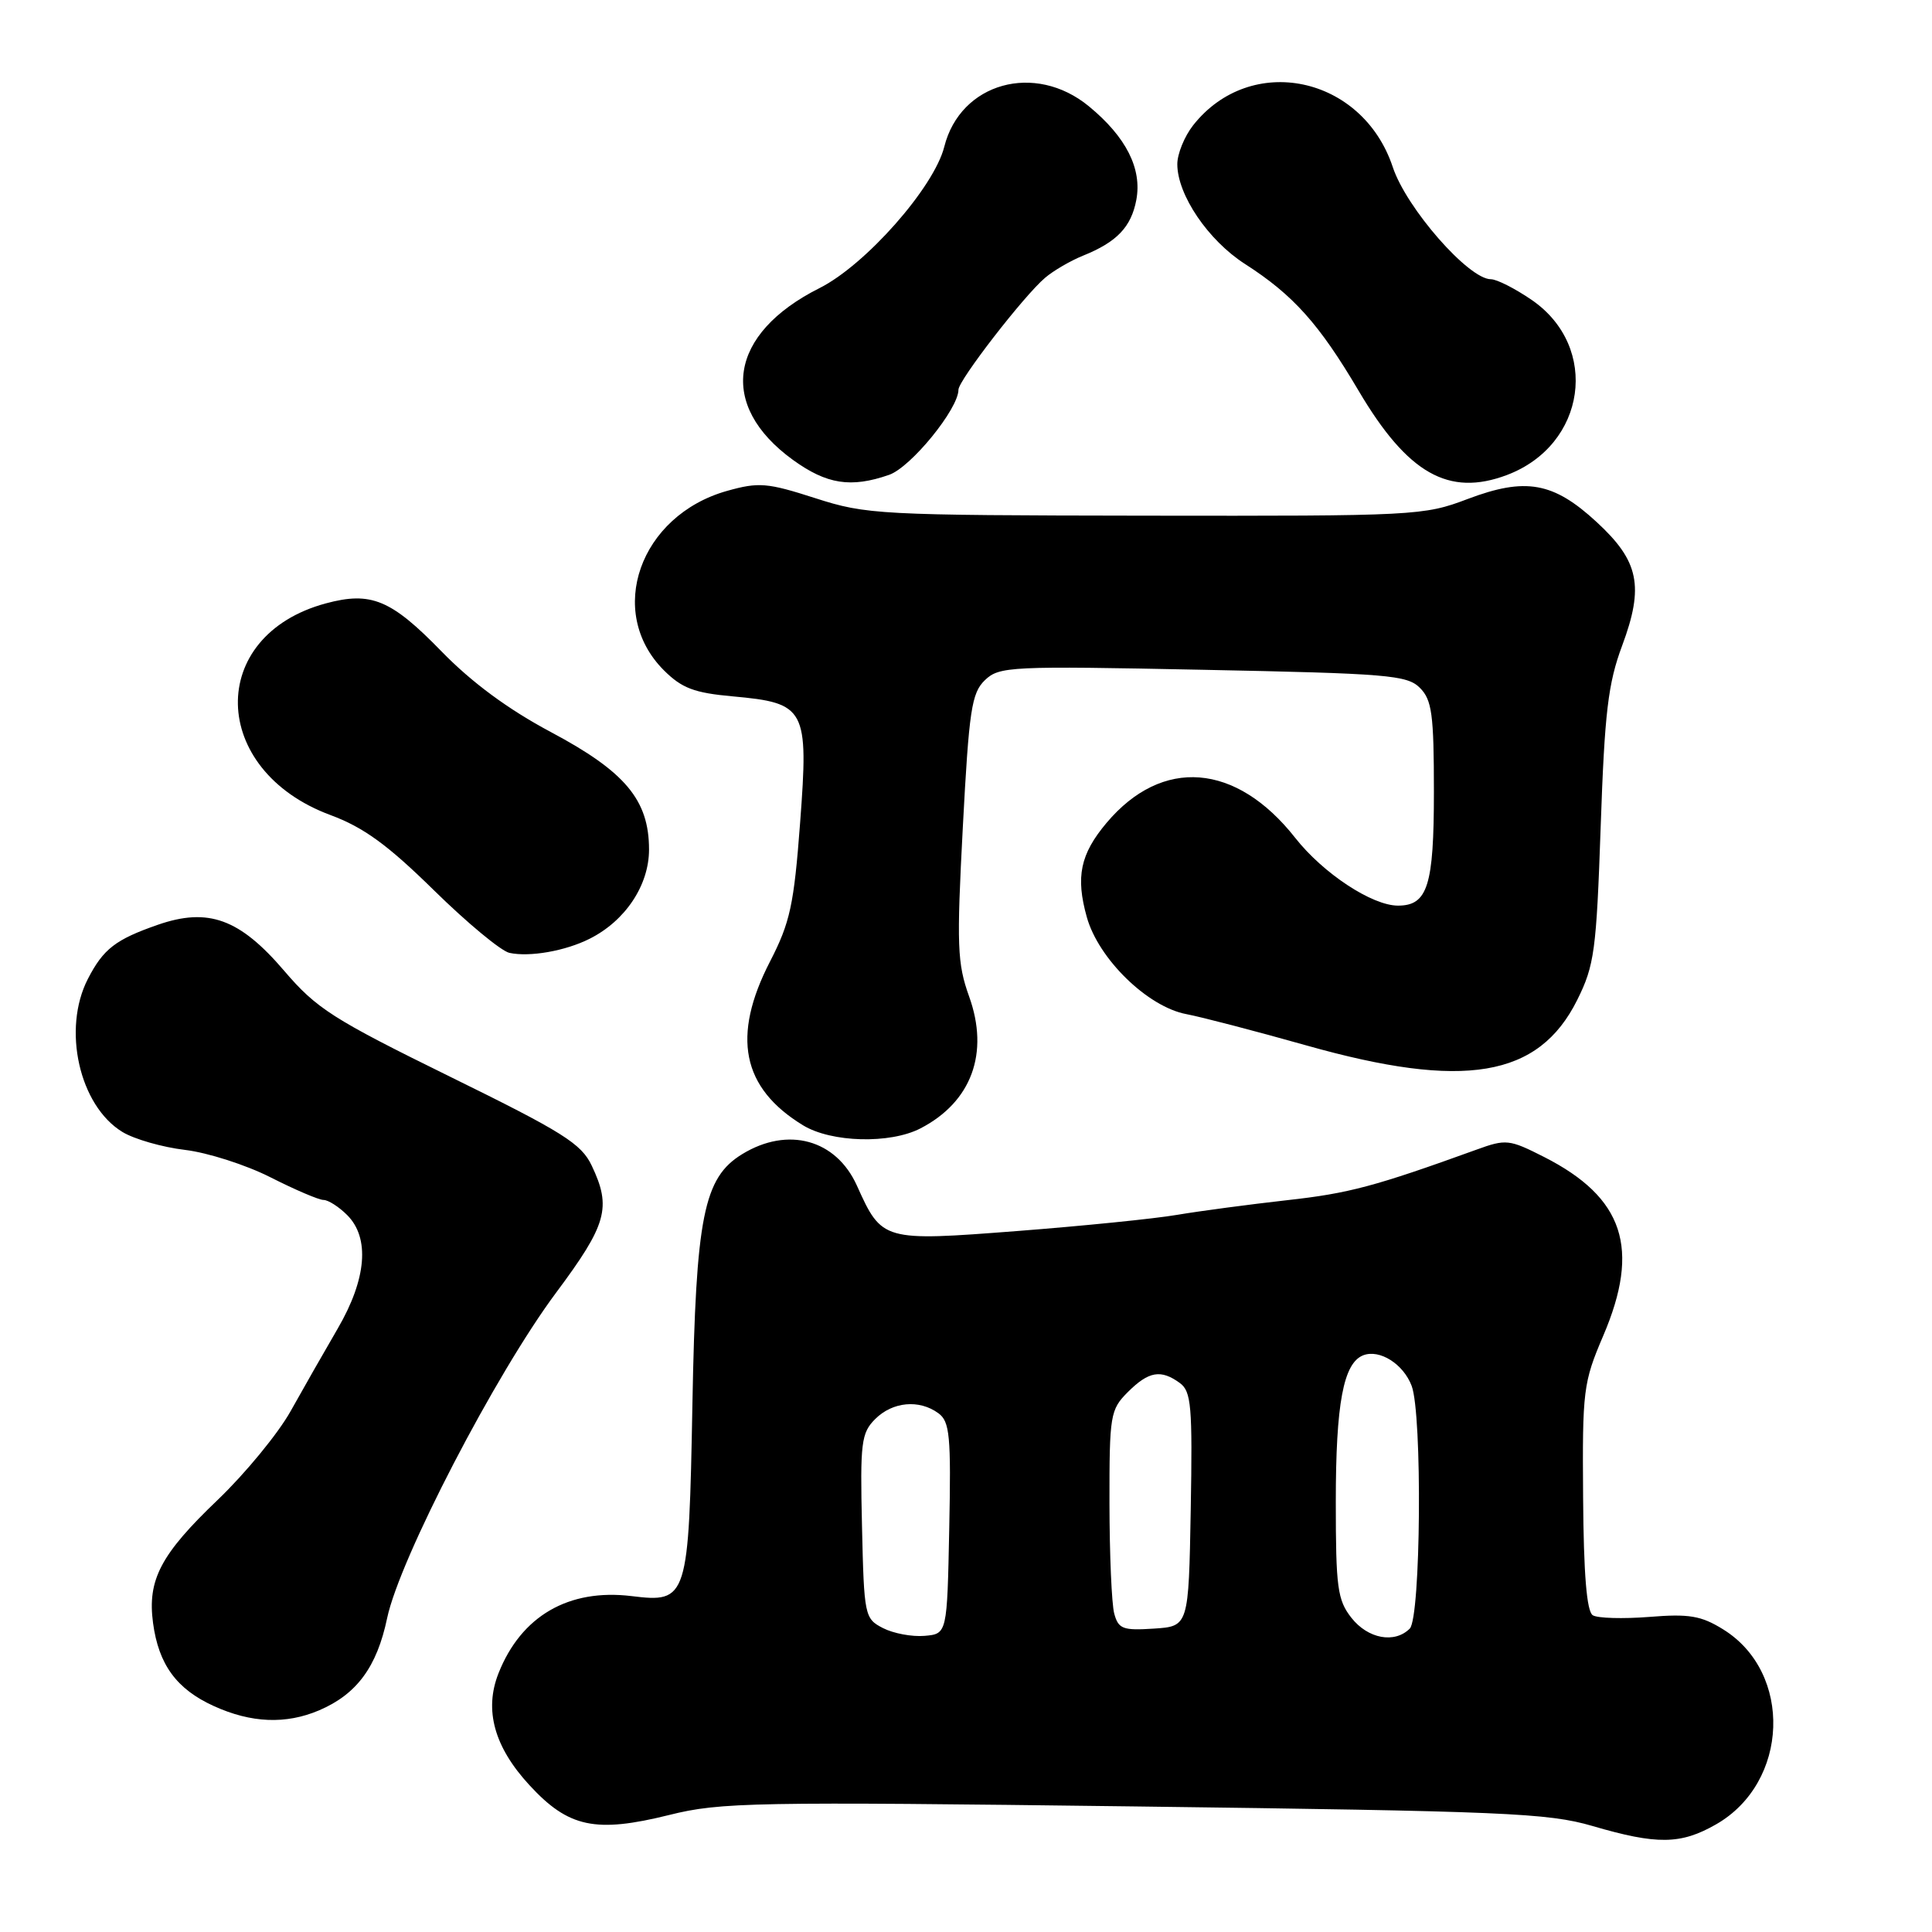 <?xml version="1.0" encoding="UTF-8" standalone="no"?>
<!DOCTYPE svg PUBLIC "-//W3C//DTD SVG 1.1//EN" "http://www.w3.org/Graphics/SVG/1.1/DTD/svg11.dtd" >
<svg xmlns="http://www.w3.org/2000/svg" xmlns:xlink="http://www.w3.org/1999/xlink" version="1.1" viewBox="0 0 256 256">
 <g >
 <path fill="currentColor"
d=" M 227.40 241.73 C 237.07 236.19 237.59 221.62 228.31 215.89 C 225.41 214.09 223.80 213.82 218.53 214.25 C 215.06 214.52 211.69 214.43 211.05 214.03 C 210.25 213.53 209.84 208.60 209.77 198.40 C 209.66 184.21 209.79 183.19 212.43 177.01 C 217.39 165.42 215.17 158.69 204.63 153.32 C 199.98 150.96 199.56 150.91 195.63 152.34 C 182.19 157.20 178.76 158.12 170.56 159.03 C 165.58 159.59 159.03 160.46 156.00 160.97 C 152.97 161.49 143.42 162.45 134.76 163.12 C 116.97 164.49 116.86 164.46 113.54 157.09 C 110.78 150.98 104.41 149.23 98.36 152.92 C 93.23 156.05 92.21 161.18 91.75 186.00 C 91.27 211.95 91.12 212.40 83.68 211.49 C 75.35 210.48 69.05 214.13 66.05 221.73 C 64.13 226.59 65.49 231.50 70.17 236.56 C 75.33 242.16 78.91 242.92 88.69 240.49 C 95.46 238.80 99.80 238.72 150.24 239.36 C 199.38 239.99 205.11 240.23 211.00 241.95 C 219.57 244.46 222.71 244.42 227.40 241.73 Z  M 42.28 226.63 C 47.27 224.50 49.94 220.89 51.30 214.40 C 52.96 206.54 65.69 182.01 73.69 171.28 C 80.42 162.25 81.05 160.01 78.41 154.46 C 77.03 151.54 74.61 150.02 59.62 142.66 C 44.10 135.03 41.95 133.66 37.65 128.63 C 31.76 121.74 27.60 120.22 20.91 122.54 C 15.31 124.49 13.70 125.73 11.65 129.70 C 8.22 136.35 10.50 146.51 16.22 149.99 C 17.80 150.95 21.54 152.02 24.53 152.37 C 27.52 152.73 32.62 154.36 35.86 156.01 C 39.10 157.65 42.25 159.00 42.87 159.00 C 43.49 159.00 44.90 159.90 46.00 161.00 C 49.03 164.03 48.58 169.47 44.74 176.06 C 42.96 179.12 40.15 184.04 38.50 187.00 C 36.85 189.95 32.51 195.23 28.86 198.73 C 21.29 205.96 19.51 209.34 20.28 215.06 C 21.02 220.57 23.40 223.82 28.33 226.06 C 33.29 228.32 37.89 228.50 42.28 226.63 Z  M 121.96 149.52 C 128.73 146.02 131.12 139.55 128.41 132.03 C 126.84 127.65 126.75 125.30 127.58 109.59 C 128.40 94.08 128.74 91.83 130.50 90.13 C 132.40 88.30 133.83 88.23 159.39 88.75 C 183.84 89.24 186.45 89.45 188.14 91.14 C 189.74 92.74 190.00 94.64 190.00 104.93 C 190.00 117.36 189.17 120.00 185.24 120.00 C 181.81 120.00 175.33 115.73 171.63 111.03 C 163.80 101.07 153.99 100.29 146.62 109.04 C 143.14 113.18 142.51 116.18 144.01 121.53 C 145.56 127.07 152.08 133.42 157.21 134.38 C 159.17 134.75 166.32 136.61 173.09 138.52 C 194.01 144.43 203.87 142.78 208.99 132.50 C 211.27 127.92 211.53 125.99 212.10 109.50 C 212.62 94.38 213.08 90.55 214.94 85.56 C 217.87 77.69 217.19 74.35 211.56 69.17 C 205.82 63.87 202.15 63.22 194.47 66.12 C 188.65 68.33 187.56 68.38 151.79 68.33 C 116.46 68.28 114.81 68.19 108.03 66.01 C 101.66 63.96 100.54 63.87 96.36 65.04 C 84.76 68.29 80.24 81.09 87.97 88.82 C 90.35 91.19 91.98 91.81 97.07 92.27 C 106.78 93.15 107.16 93.86 106.02 109.01 C 105.20 119.92 104.69 122.24 102.04 127.39 C 96.92 137.32 98.29 144.16 106.41 149.11 C 110.17 151.40 117.93 151.60 121.96 149.52 Z  M 78.13 124.39 C 82.86 122.02 86.00 117.30 86.00 112.57 C 86.00 106.01 82.86 102.25 72.97 96.99 C 67.32 93.98 62.50 90.42 58.50 86.31 C 51.82 79.44 49.16 78.34 43.18 79.95 C 27.34 84.22 27.73 102.05 43.79 108.00 C 48.18 109.63 51.36 111.94 57.50 117.97 C 61.90 122.29 66.40 126.02 67.50 126.26 C 70.19 126.84 74.92 126.01 78.13 124.39 Z  M 117.81 62.92 C 120.71 61.91 127.00 54.18 127.00 51.64 C 127.00 50.40 135.70 39.15 138.49 36.80 C 139.59 35.86 141.85 34.55 143.50 33.88 C 148.00 32.07 149.89 30.08 150.57 26.48 C 151.34 22.35 149.22 18.15 144.29 14.09 C 137.14 8.20 127.25 10.96 125.12 19.45 C 123.76 24.84 114.69 35.12 108.58 38.18 C 96.55 44.22 95.08 53.70 105.07 60.94 C 109.55 64.18 112.75 64.68 117.81 62.92 Z  M 199.68 62.94 C 210.19 58.97 212.03 45.99 202.97 39.75 C 200.77 38.24 198.33 37.00 197.55 37.00 C 194.60 37.00 186.35 27.58 184.55 22.14 C 180.52 10.02 165.71 6.93 158.09 16.61 C 156.94 18.08 156.00 20.39 156.00 21.75 C 156.00 25.82 160.09 31.85 164.97 34.98 C 171.36 39.08 174.79 42.91 180.03 51.79 C 186.51 62.76 191.96 65.85 199.68 62.94 Z  M 117.00 215.73 C 114.57 214.48 114.49 214.12 114.22 202.25 C 113.96 191.12 114.12 189.88 115.97 188.03 C 118.27 185.73 121.80 185.40 124.34 187.26 C 125.85 188.36 126.03 190.23 125.78 202.51 C 125.50 216.50 125.50 216.50 122.50 216.76 C 120.85 216.90 118.38 216.44 117.00 215.73 Z  M 179.07 214.37 C 177.22 212.01 177.00 210.36 177.00 199.01 C 177.00 185.96 178.01 180.60 180.64 179.58 C 182.81 178.75 185.95 180.73 187.05 183.63 C 188.48 187.39 188.27 214.33 186.80 215.80 C 184.79 217.81 181.26 217.15 179.07 214.37 Z  M 147.64 213.80 C 147.30 212.53 147.02 205.97 147.01 199.20 C 147.00 187.47 147.11 186.80 149.45 184.45 C 152.21 181.70 153.82 181.42 156.34 183.26 C 157.85 184.37 158.02 186.31 157.78 200.01 C 157.50 215.50 157.50 215.50 152.88 215.80 C 148.78 216.07 148.19 215.84 147.64 213.80 Z "/>
</g>
</svg>